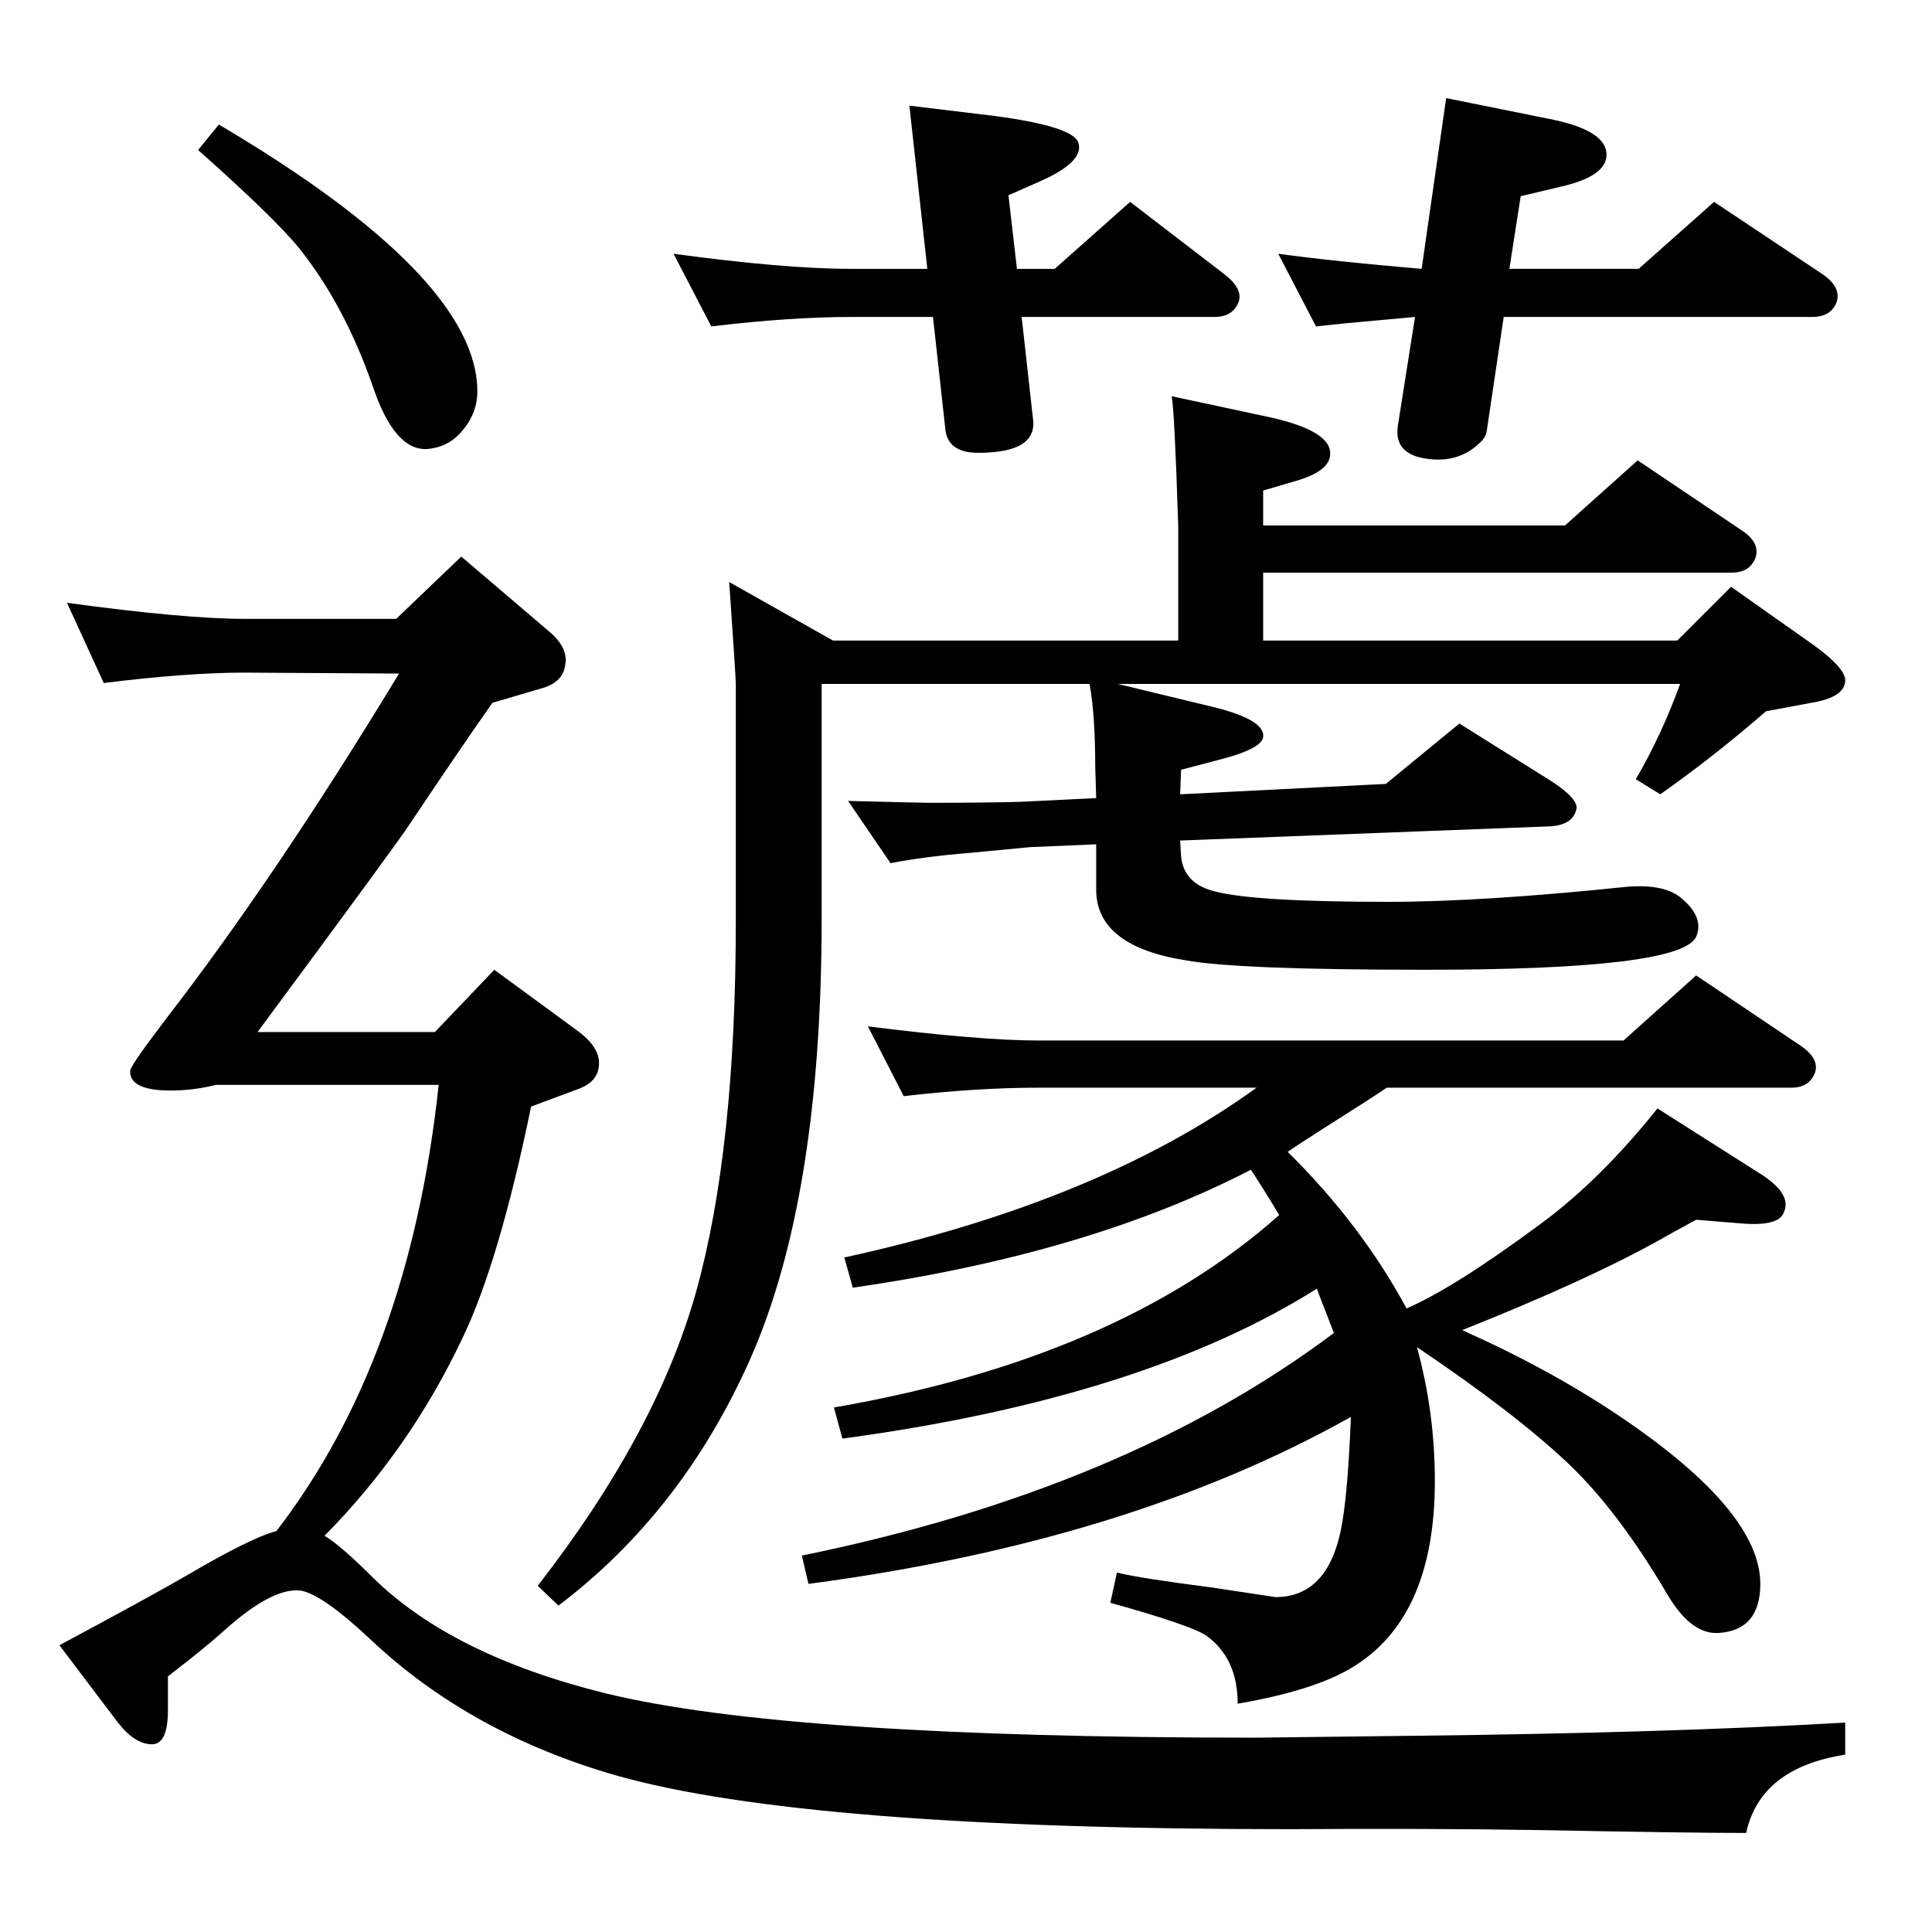 <?xml version="1.0" standalone="no"?>
<!DOCTYPE svg PUBLIC "-//W3C//DTD SVG 1.1//EN" "http://www.w3.org/Graphics/SVG/1.1/DTD/svg11.dtd" >
<svg xmlns="http://www.w3.org/2000/svg" xmlns:xlink="http://www.w3.org/1999/xlink" version="1.1" viewBox="0 0 2048 2048">
  <g transform="matrix(1 0 0 -1 0 2048)">
   <path fill="currentColor"
d="M1083 1712l12 -108q5 -36 -58 -36q-33 0 -35 26l-13 118h-87q-64 0 -148 -10l-40 77q118 -16 188 -16h81l-19 173l91 -11q82 -11 88 -28q7 -20 -40 -41l-34 -15l9 -78h40l80 71l99 -76q21 -16 16 -30q-6 -16 -26 -16h-204zM1185 1323l95 -23q61 -14 59 -33
q-1 -13 -49 -25l-38 -10l-1 -26l218 11l78 64l91 -57q36 -22 33 -34q-4 -17 -29 -18l-391 -15l1 -17q3 -29 36 -37q42 -11 184 -11q99 0 253 16q38 3 56 -11q26 -21 17 -42q-16 -35 -287 -35q-199 0 -254 10q-95 15 -95 75v48l-70 -3l-63 -6q-49 -4 -85 -11l-45 66
q79 -2 85 -2q58 0 97 1l81 4l-1 33q0 55 -6 88h-284v-248q0 -295 -75 -466q-72 -163 -204 -263l-22 21q126 162 168 312q42 151 42 393v251q0 7 -7 108l110 -62h366v121q-4 124 -7 138l98 -21q68 -14 70 -38q2 -20 -37 -31l-34 -10v-37h320l77 69l110 -74q20 -13 15 -29
q-6 -16 -25 -16h-497v-72h439l57 57l85 -60q34 -24 36 -38q1 -19 -36 -25l-48 -9q-54 -47 -112 -88l-26 16q27 46 47 101h-596zM1550 638q94 -42 168 -92q148 -100 148 -177q0 -49 -44 -52q-29 -2 -54 40q-53 90 -106 140q-56 53 -160 123q19 -69 19 -142q0 -140 -82 -194
q-40 -27 -127 -42q0 48 -33 72q-16 11 -102 35l7 32q24 -6 102 -16l66 -10q58 0 71 80q6 36 9 111q-235 -132 -575 -177l-7 30q343 70 564 236q-18 46 -18 47q-184 -116 -503 -159l-9 33q301 52 472 204q-18 30 -30 48q-172 -89 -422 -125l-9 32q270 59 437 180h-231
q-66 0 -143 -9l-38 74q119 -15 181 -15h620l77 69l110 -74q21 -14 16 -29q-6 -16 -25 -16h-429q-16 -11 -62 -40q-30 -19 -43 -28q78 -77 126 -166q51 22 144 91q62 46 122 121l107 -68q36 -22 27 -42q-5 -15 -44 -12l-49 4q-26 -14 -38 -21q-77 -43 -210 -96zM293 425
q141 183 172 473h-236q-24 -6 -48 -6q-44 0 -43 21q0 5 38 55q116 150 247 366l-164 1q-60 0 -149 -11l-39 85q125 -17 188 -17h161l69 66l95 -81q19 -17 15 -35q-3 -18 -26 -24l-51 -15q-29 -41 -88 -129q-10 -16 -161 -220h188l63 66l90 -66q21 -16 21 -33q0 -19 -21 -27
l-51 -19q-34 -165 -73 -246q-56 -118 -146 -209q17 -10 52 -45q84 -82 246 -122q192 -47 689 -47l167 2q270 3 458 14v-34q-90 -14 -105 -83q-62 0 -216 3q-126 2 -266 1q-515 0 -716 57q-153 44 -258 142q-54 51 -77 54q-30 3 -81 -43q-20 -18 -59 -48v-36q0 -36 -17 -36
q-18 0 -36 23l-62 82q97 52 135 74q68 40 95 47zM232 1916q274 -162 274 -283q0 -25 -19 -45q-13 -14 -34 -16q-35 -2 -58 67q-30 86 -78 146q-26 32 -107 104zM1600 1763h137l80 71l114 -76q21 -14 16 -30q-6 -16 -26 -16h-327l-18 -121q-1 -7 -8 -13q-20 -19 -49 -17
q-43 3 -37 37l18 114q-21 -2 -55 -5q-13 -1 -50 -5l-40 77q58 -8 152 -16l26 181l114 -23q56 -12 56 -37q0 -23 -49 -34l-42 -10z" />
  </g>

</svg>
